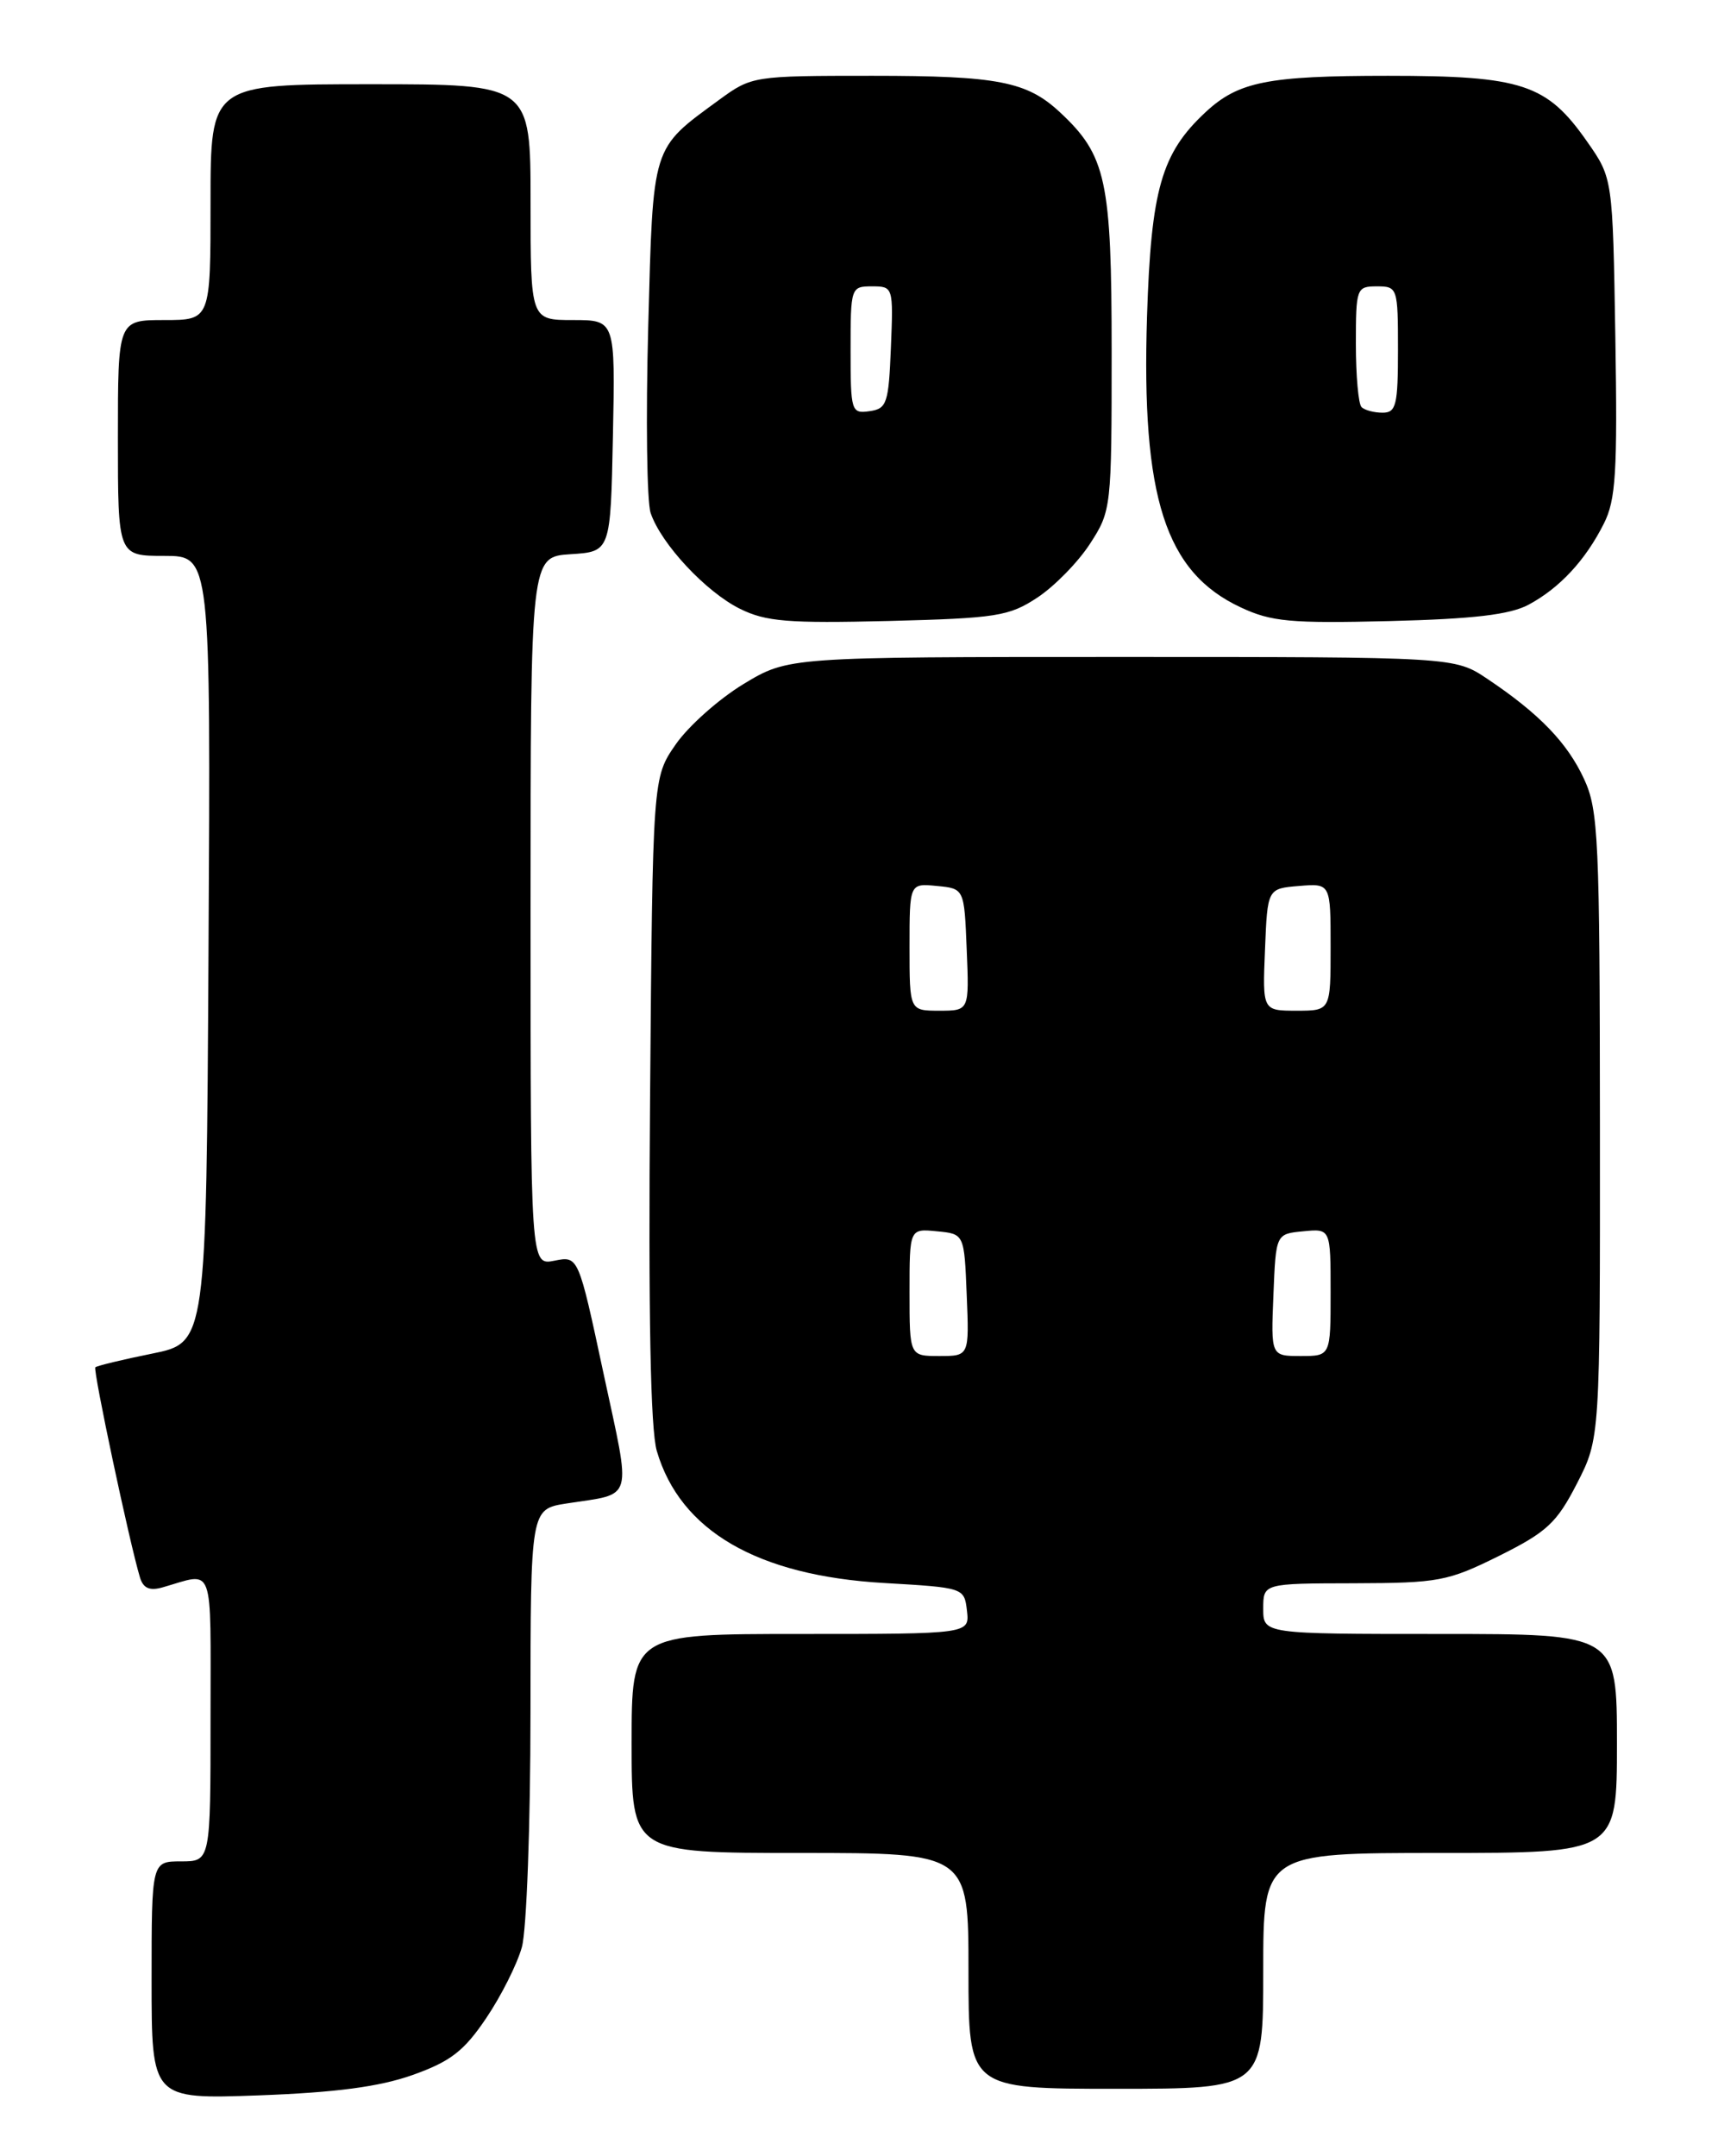 <?xml version="1.0" encoding="UTF-8" standalone="no"?>
<!DOCTYPE svg PUBLIC "-//W3C//DTD SVG 1.1//EN" "http://www.w3.org/Graphics/SVG/1.1/DTD/svg11.dtd" >
<svg xmlns="http://www.w3.org/2000/svg" xmlns:xlink="http://www.w3.org/1999/xlink" version="1.1" viewBox="0 0 204 256">
 <g >
 <path fill="currentColor"
d=" M 49.00 246.36 C 53.49 244.76 55.09 243.53 57.72 239.63 C 59.50 237.00 61.41 233.20 61.97 231.18 C 62.53 229.14 62.99 216.70 62.99 203.34 C 63.00 179.18 63.00 179.18 67.25 178.51 C 75.36 177.25 74.99 178.56 71.66 163.05 C 68.68 149.11 68.68 149.11 65.84 149.68 C 63.00 150.25 63.00 150.25 63.00 108.18 C 63.00 66.11 63.00 66.11 67.75 65.80 C 72.50 65.50 72.50 65.50 72.78 51.75 C 73.06 38.00 73.06 38.00 68.03 38.00 C 63.00 38.00 63.00 38.00 63.00 24.00 C 63.00 10.00 63.00 10.00 44.00 10.00 C 25.00 10.00 25.00 10.00 25.00 24.00 C 25.00 38.00 25.00 38.00 19.50 38.00 C 14.00 38.00 14.00 38.00 14.00 52.00 C 14.00 66.00 14.00 66.00 19.51 66.00 C 25.02 66.00 25.02 66.00 24.76 112.71 C 24.50 159.41 24.50 159.41 18.08 160.71 C 14.55 161.42 11.51 162.16 11.32 162.34 C 11.02 162.65 15.36 183.10 16.62 187.29 C 17.01 188.58 17.77 188.91 19.33 188.46 C 25.53 186.69 25.00 185.24 25.00 203.93 C 25.00 221.00 25.00 221.00 21.50 221.00 C 18.00 221.00 18.00 221.00 18.00 235.12 C 18.00 249.24 18.00 249.24 30.75 248.78 C 39.90 248.44 45.05 247.76 49.00 246.36 Z  M 150.00 234.00 C 150.00 220.00 150.00 220.00 171.00 220.00 C 192.00 220.00 192.00 220.00 192.00 207.00 C 192.00 194.00 192.00 194.00 171.00 194.00 C 150.00 194.00 150.00 194.00 150.00 191.00 C 150.00 188.00 150.00 188.00 160.75 187.98 C 170.83 187.95 171.91 187.75 178.00 184.73 C 183.68 181.90 184.84 180.83 187.25 176.14 C 190.00 170.77 190.00 170.77 189.98 133.64 C 189.96 99.62 189.80 96.16 188.10 92.50 C 186.11 88.18 182.75 84.71 176.61 80.60 C 172.72 78.00 172.72 78.00 133.16 78.00 C 93.60 78.00 93.60 78.00 88.28 81.22 C 85.36 82.99 81.73 86.22 80.23 88.39 C 77.50 92.33 77.50 92.33 77.19 130.41 C 76.98 156.12 77.24 169.72 77.99 172.27 C 80.77 181.76 89.93 187.08 105.00 187.95 C 114.47 188.50 114.50 188.51 114.82 191.25 C 115.13 194.00 115.13 194.00 95.07 194.00 C 75.00 194.00 75.00 194.00 75.00 207.00 C 75.00 220.00 75.00 220.00 95.00 220.00 C 115.00 220.00 115.00 220.00 115.00 234.00 C 115.00 248.00 115.00 248.00 132.50 248.00 C 150.00 248.00 150.00 248.00 150.00 234.00 Z  M 123.18 70.95 C 125.21 69.61 128.02 66.74 129.43 64.56 C 131.96 60.66 132.00 60.29 132.00 41.76 C 132.00 21.39 131.36 18.45 125.85 13.32 C 121.93 9.67 118.47 9.00 103.58 9.00 C 89.45 9.00 89.26 9.03 85.40 11.85 C 77.32 17.77 77.56 16.99 76.97 38.85 C 76.68 49.66 76.81 59.58 77.26 60.91 C 78.50 64.58 83.83 70.29 87.88 72.29 C 90.96 73.81 93.60 74.02 105.50 73.73 C 118.33 73.40 119.81 73.17 123.18 70.95 Z  M 181.50 71.80 C 185.19 69.82 188.24 66.55 190.44 62.18 C 191.87 59.36 192.07 56.09 191.81 40.02 C 191.50 21.16 191.50 21.16 188.47 16.83 C 183.68 9.97 180.77 9.00 164.82 9.00 C 150.52 9.00 147.05 9.69 143.15 13.32 C 137.91 18.19 136.68 22.49 136.20 37.57 C 135.52 59.07 138.37 67.93 147.32 72.11 C 150.96 73.82 153.24 74.03 165.00 73.74 C 174.97 73.49 179.29 72.98 181.50 71.80 Z  M 108.00 153.44 C 108.00 145.87 108.00 145.87 111.25 146.19 C 114.50 146.50 114.50 146.50 114.79 153.75 C 115.09 161.00 115.09 161.00 111.54 161.00 C 108.00 161.00 108.00 161.00 108.00 153.44 Z  M 151.21 153.75 C 151.50 146.50 151.50 146.50 154.75 146.19 C 158.00 145.87 158.00 145.87 158.00 153.44 C 158.00 161.00 158.00 161.00 154.46 161.00 C 150.91 161.00 150.91 161.00 151.21 153.75 Z  M 108.00 112.44 C 108.00 104.87 108.00 104.87 111.25 105.19 C 114.50 105.50 114.50 105.50 114.79 112.75 C 115.09 120.00 115.09 120.00 111.54 120.00 C 108.00 120.00 108.00 120.00 108.00 112.44 Z  M 150.21 112.75 C 150.50 105.50 150.50 105.50 154.25 105.19 C 158.00 104.88 158.00 104.88 158.00 112.44 C 158.00 120.00 158.00 120.00 153.96 120.00 C 149.91 120.00 149.91 120.00 150.21 112.75 Z  M 101.00 41.57 C 101.00 34.13 101.04 34.00 103.54 34.00 C 106.06 34.00 106.08 34.07 105.79 41.25 C 105.52 47.90 105.31 48.53 103.25 48.82 C 101.09 49.13 101.00 48.85 101.00 41.57 Z  M 161.67 48.33 C 161.30 47.97 161.00 44.59 161.00 40.83 C 161.00 34.21 161.08 34.00 163.50 34.00 C 165.94 34.00 166.00 34.17 166.00 41.50 C 166.00 48.11 165.78 49.00 164.17 49.00 C 163.16 49.00 162.03 48.70 161.67 48.33 Z "/>
</g>
</svg>